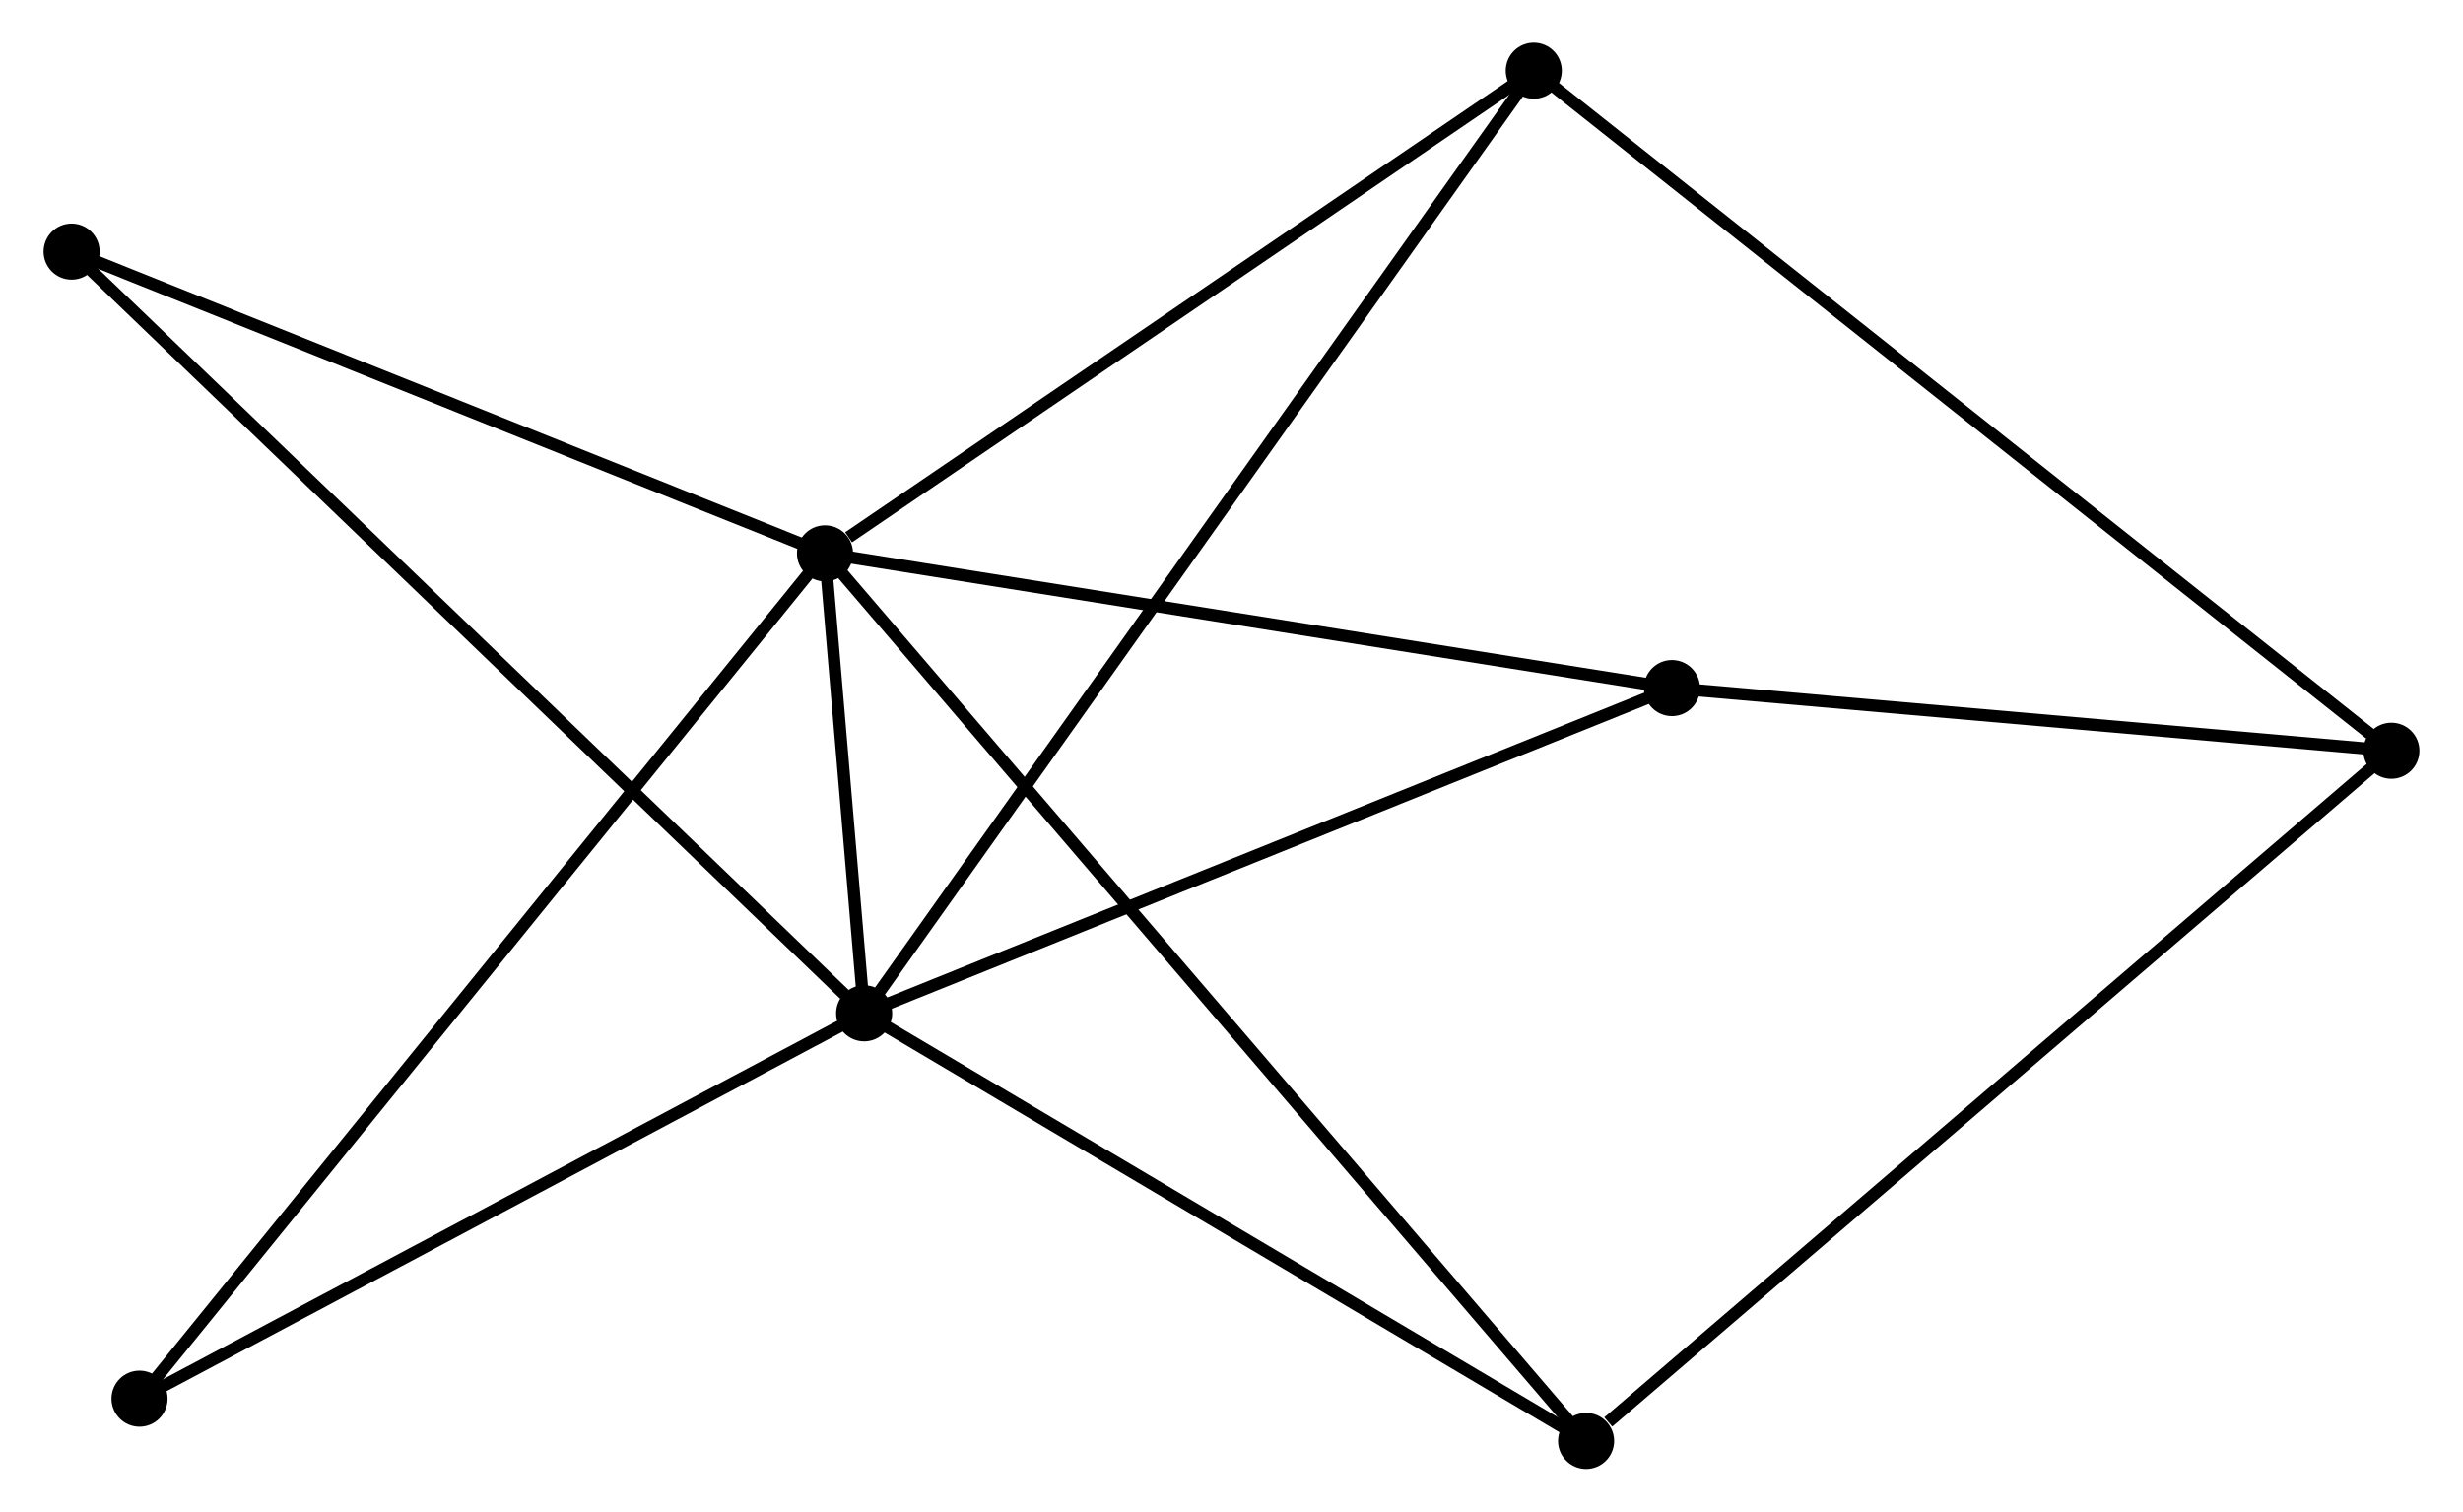<?xml version="1.0" encoding="UTF-8" standalone="no"?>
<!DOCTYPE svg PUBLIC "-//W3C//DTD SVG 1.1//EN"
 "http://www.w3.org/Graphics/SVG/1.1/DTD/svg11.dtd">
<!-- Generated by graphviz version 2.36.0 (20140111.2315)
 -->
<!-- Title: %3 Pages: 1 -->
<svg width="202pt" height="124pt"
 viewBox="0.00 0.00 201.84 123.99" xmlns="http://www.w3.org/2000/svg" xmlns:xlink="http://www.w3.org/1999/xlink">
<g id="graph0" class="graph" transform="scale(1 1) rotate(0) translate(4 119.991)">
<title>%3</title>
<!-- 0 -->
<g id="node1" class="node"><title>0</title>
<ellipse fill="black" stroke="black" cx="63.584" cy="-74.603" rx="1.8" ry="1.8"/>
</g>
<!-- 1 -->
<g id="node2" class="node"><title>1</title>
<ellipse fill="black" stroke="black" cx="66.795" cy="-36.876" rx="1.8" ry="1.8"/>
</g>
<!-- 0&#45;&#45;1 -->
<g id="edge1" class="edge"><title>0&#45;&#45;1</title>
<path fill="none" stroke="black" d="M63.756,-72.574C64.319,-65.963 66.095,-45.094 66.637,-38.734"/>
</g>
<!-- 3 -->
<g id="node3" class="node"><title>3</title>
<ellipse fill="black" stroke="black" cx="126" cy="-1.8" rx="1.8" ry="1.8"/>
</g>
<!-- 0&#45;&#45;3 -->
<g id="edge2" class="edge"><title>0&#45;&#45;3</title>
<path fill="none" stroke="black" d="M64.887,-73.082C73.01,-63.608 116.601,-12.762 124.703,-3.312"/>
</g>
<!-- 4 -->
<g id="node4" class="node"><title>4</title>
<ellipse fill="black" stroke="black" cx="121.709" cy="-114.191" rx="1.8" ry="1.8"/>
</g>
<!-- 0&#45;&#45;4 -->
<g id="edge3" class="edge"><title>0&#45;&#45;4</title>
<path fill="none" stroke="black" d="M65.518,-75.92C74.5,-82.038 112.054,-107.615 120.162,-113.137"/>
</g>
<!-- 5 -->
<g id="node5" class="node"><title>5</title>
<ellipse fill="black" stroke="black" cx="133.041" cy="-63.553" rx="1.8" ry="1.8"/>
</g>
<!-- 0&#45;&#45;5 -->
<g id="edge4" class="edge"><title>0&#45;&#45;5</title>
<path fill="none" stroke="black" d="M65.588,-74.284C75.73,-72.67 121.311,-65.419 131.161,-63.852"/>
</g>
<!-- 6 -->
<g id="node6" class="node"><title>6</title>
<ellipse fill="black" stroke="black" cx="1.8" cy="-99.353" rx="1.8" ry="1.8"/>
</g>
<!-- 0&#45;&#45;6 -->
<g id="edge5" class="edge"><title>0&#45;&#45;6</title>
<path fill="none" stroke="black" d="M61.801,-75.317C52.779,-78.931 12.234,-95.174 3.473,-98.683"/>
</g>
<!-- 7 -->
<g id="node7" class="node"><title>7</title>
<ellipse fill="black" stroke="black" cx="7.37" cy="-5.269" rx="1.8" ry="1.8"/>
</g>
<!-- 0&#45;&#45;7 -->
<g id="edge6" class="edge"><title>0&#45;&#45;7</title>
<path fill="none" stroke="black" d="M62.41,-73.155C55.094,-64.131 15.834,-15.709 8.537,-6.709"/>
</g>
<!-- 1&#45;&#45;3 -->
<g id="edge7" class="edge"><title>1&#45;&#45;3</title>
<path fill="none" stroke="black" d="M68.503,-35.864C77.148,-30.742 116.001,-7.724 124.397,-2.75"/>
</g>
<!-- 1&#45;&#45;4 -->
<g id="edge8" class="edge"><title>1&#45;&#45;4</title>
<path fill="none" stroke="black" d="M67.942,-38.491C75.088,-48.553 113.44,-102.549 120.568,-112.585"/>
</g>
<!-- 1&#45;&#45;5 -->
<g id="edge9" class="edge"><title>1&#45;&#45;5</title>
<path fill="none" stroke="black" d="M68.706,-37.646C78.38,-41.541 121.854,-59.048 131.248,-62.831"/>
</g>
<!-- 1&#45;&#45;6 -->
<g id="edge10" class="edge"><title>1&#45;&#45;6</title>
<path fill="none" stroke="black" d="M65.188,-38.421C56.118,-47.14 11.428,-90.099 3.128,-98.077"/>
</g>
<!-- 1&#45;&#45;7 -->
<g id="edge11" class="edge"><title>1&#45;&#45;7</title>
<path fill="none" stroke="black" d="M65.08,-35.965C56.403,-31.349 17.405,-10.606 8.978,-6.124"/>
</g>
<!-- 2 -->
<g id="node8" class="node"><title>2</title>
<ellipse fill="black" stroke="black" cx="192.038" cy="-58.413" rx="1.8" ry="1.8"/>
</g>
<!-- 2&#45;&#45;3 -->
<g id="edge12" class="edge"><title>2&#45;&#45;3</title>
<path fill="none" stroke="black" d="M190.406,-57.013C181.349,-49.249 137.337,-11.519 127.818,-3.358"/>
</g>
<!-- 2&#45;&#45;4 -->
<g id="edge13" class="edge"><title>2&#45;&#45;4</title>
<path fill="none" stroke="black" d="M190.569,-59.578C181.417,-66.837 132.299,-105.792 123.17,-113.032"/>
</g>
<!-- 2&#45;&#45;5 -->
<g id="edge14" class="edge"><title>2&#45;&#45;5</title>
<path fill="none" stroke="black" d="M190.075,-58.584C181.118,-59.364 144.169,-62.583 135.072,-63.376"/>
</g>
</g>
</svg>
